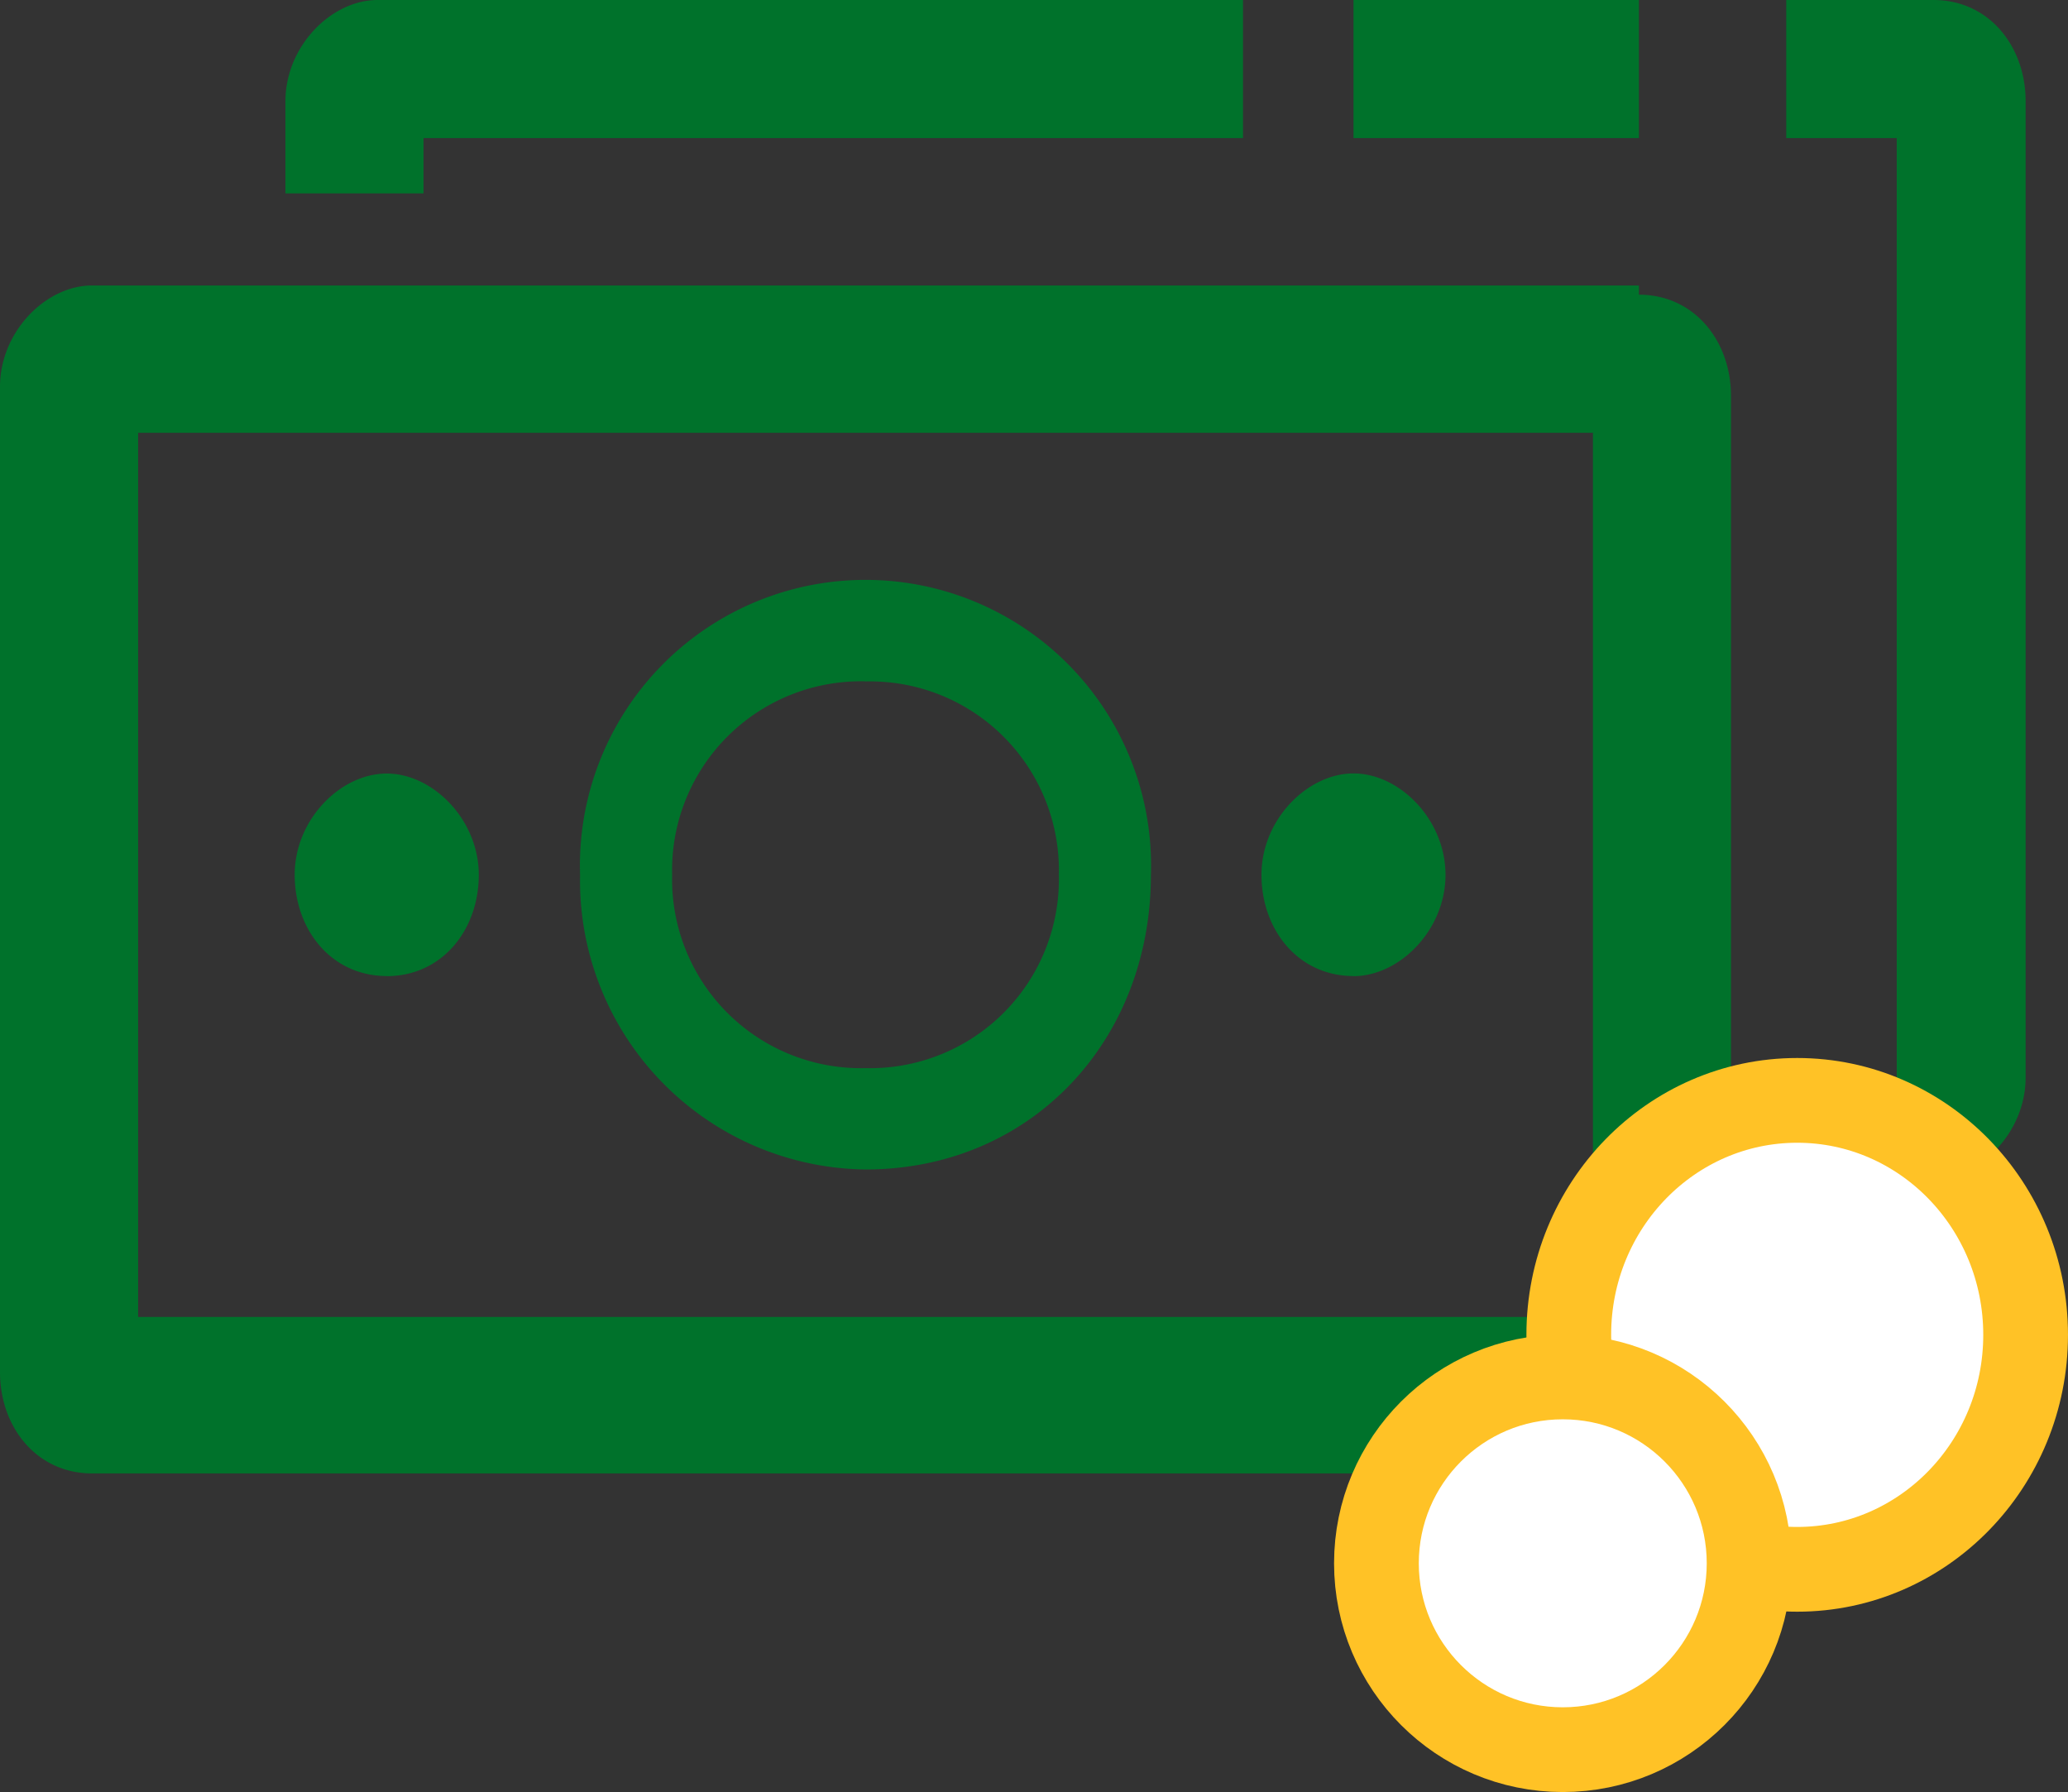 <svg id="Group-6" xmlns="http://www.w3.org/2000/svg" width="122.033" height="105.733" viewBox="0 0 122.033 105.733">
  <rect x="0" y="0" width="122.033" height="105.733" fill="#333333" stroke="none"/>
  <g id="Icon">
    <path id="Fill-5" d="M96.713,17.387c3.26,0,5.433,2.717,5.433,5.977V80.956c0,3.26-2.717,5.977-5.433,5.977H5.433C2.173,86.933,0,84.216,0,80.956V22.82c0-3.26,2.717-5.977,5.433-5.977h91.28ZM8.15,77.7H94V25.537H8.15ZM104.863,0H114.1c3.26,0,5.433,2.717,5.433,5.977V63.57c0,3.26-2.717,5.977-5.433,5.977h-5.433V63.57h3.26V8.15h-6.52V0ZM79.87,8.15V0H96.713V8.15Zm-54.876,0v3.26h-8.15V5.977C16.843,2.717,19.56,0,22.277,0H73.35V8.15ZM51.073,69A17.051,17.051,0,0,1,34.23,51.616a16.852,16.852,0,1,1,33.686,0C67.916,61.4,60.853,69,51.073,69Zm0-28.8a11.142,11.142,0,0,0-11.41,11.41,11.142,11.142,0,0,0,11.41,11.41,11.142,11.142,0,0,0,11.41-11.41A11.142,11.142,0,0,0,51.073,40.206Zm28.8,17.387c-3.26,0-5.433-2.717-5.433-5.977s2.717-5.977,5.433-5.977S85.3,48.356,85.3,51.616,82.586,57.593,79.87,57.593Zm-57.05,0c-3.26,0-5.433-2.717-5.433-5.977S20.1,45.64,22.82,45.64s5.433,2.717,5.433,5.977S26.08,57.593,22.82,57.593Z" fill="#00722b"/>
  </g>
  <ellipse id="Oval" cx="13.479" cy="13.834" rx="13.479" ry="13.834" transform="translate(92.574 64.923)" fill="#fff" stroke="#ffc226" stroke-width="5"/>
  <circle id="Oval-Copy" cx="10.996" cy="10.996" r="10.996" transform="translate(81.223 81.24)" fill="#fff" stroke="#ffc226" stroke-width="5"/>
</svg>
